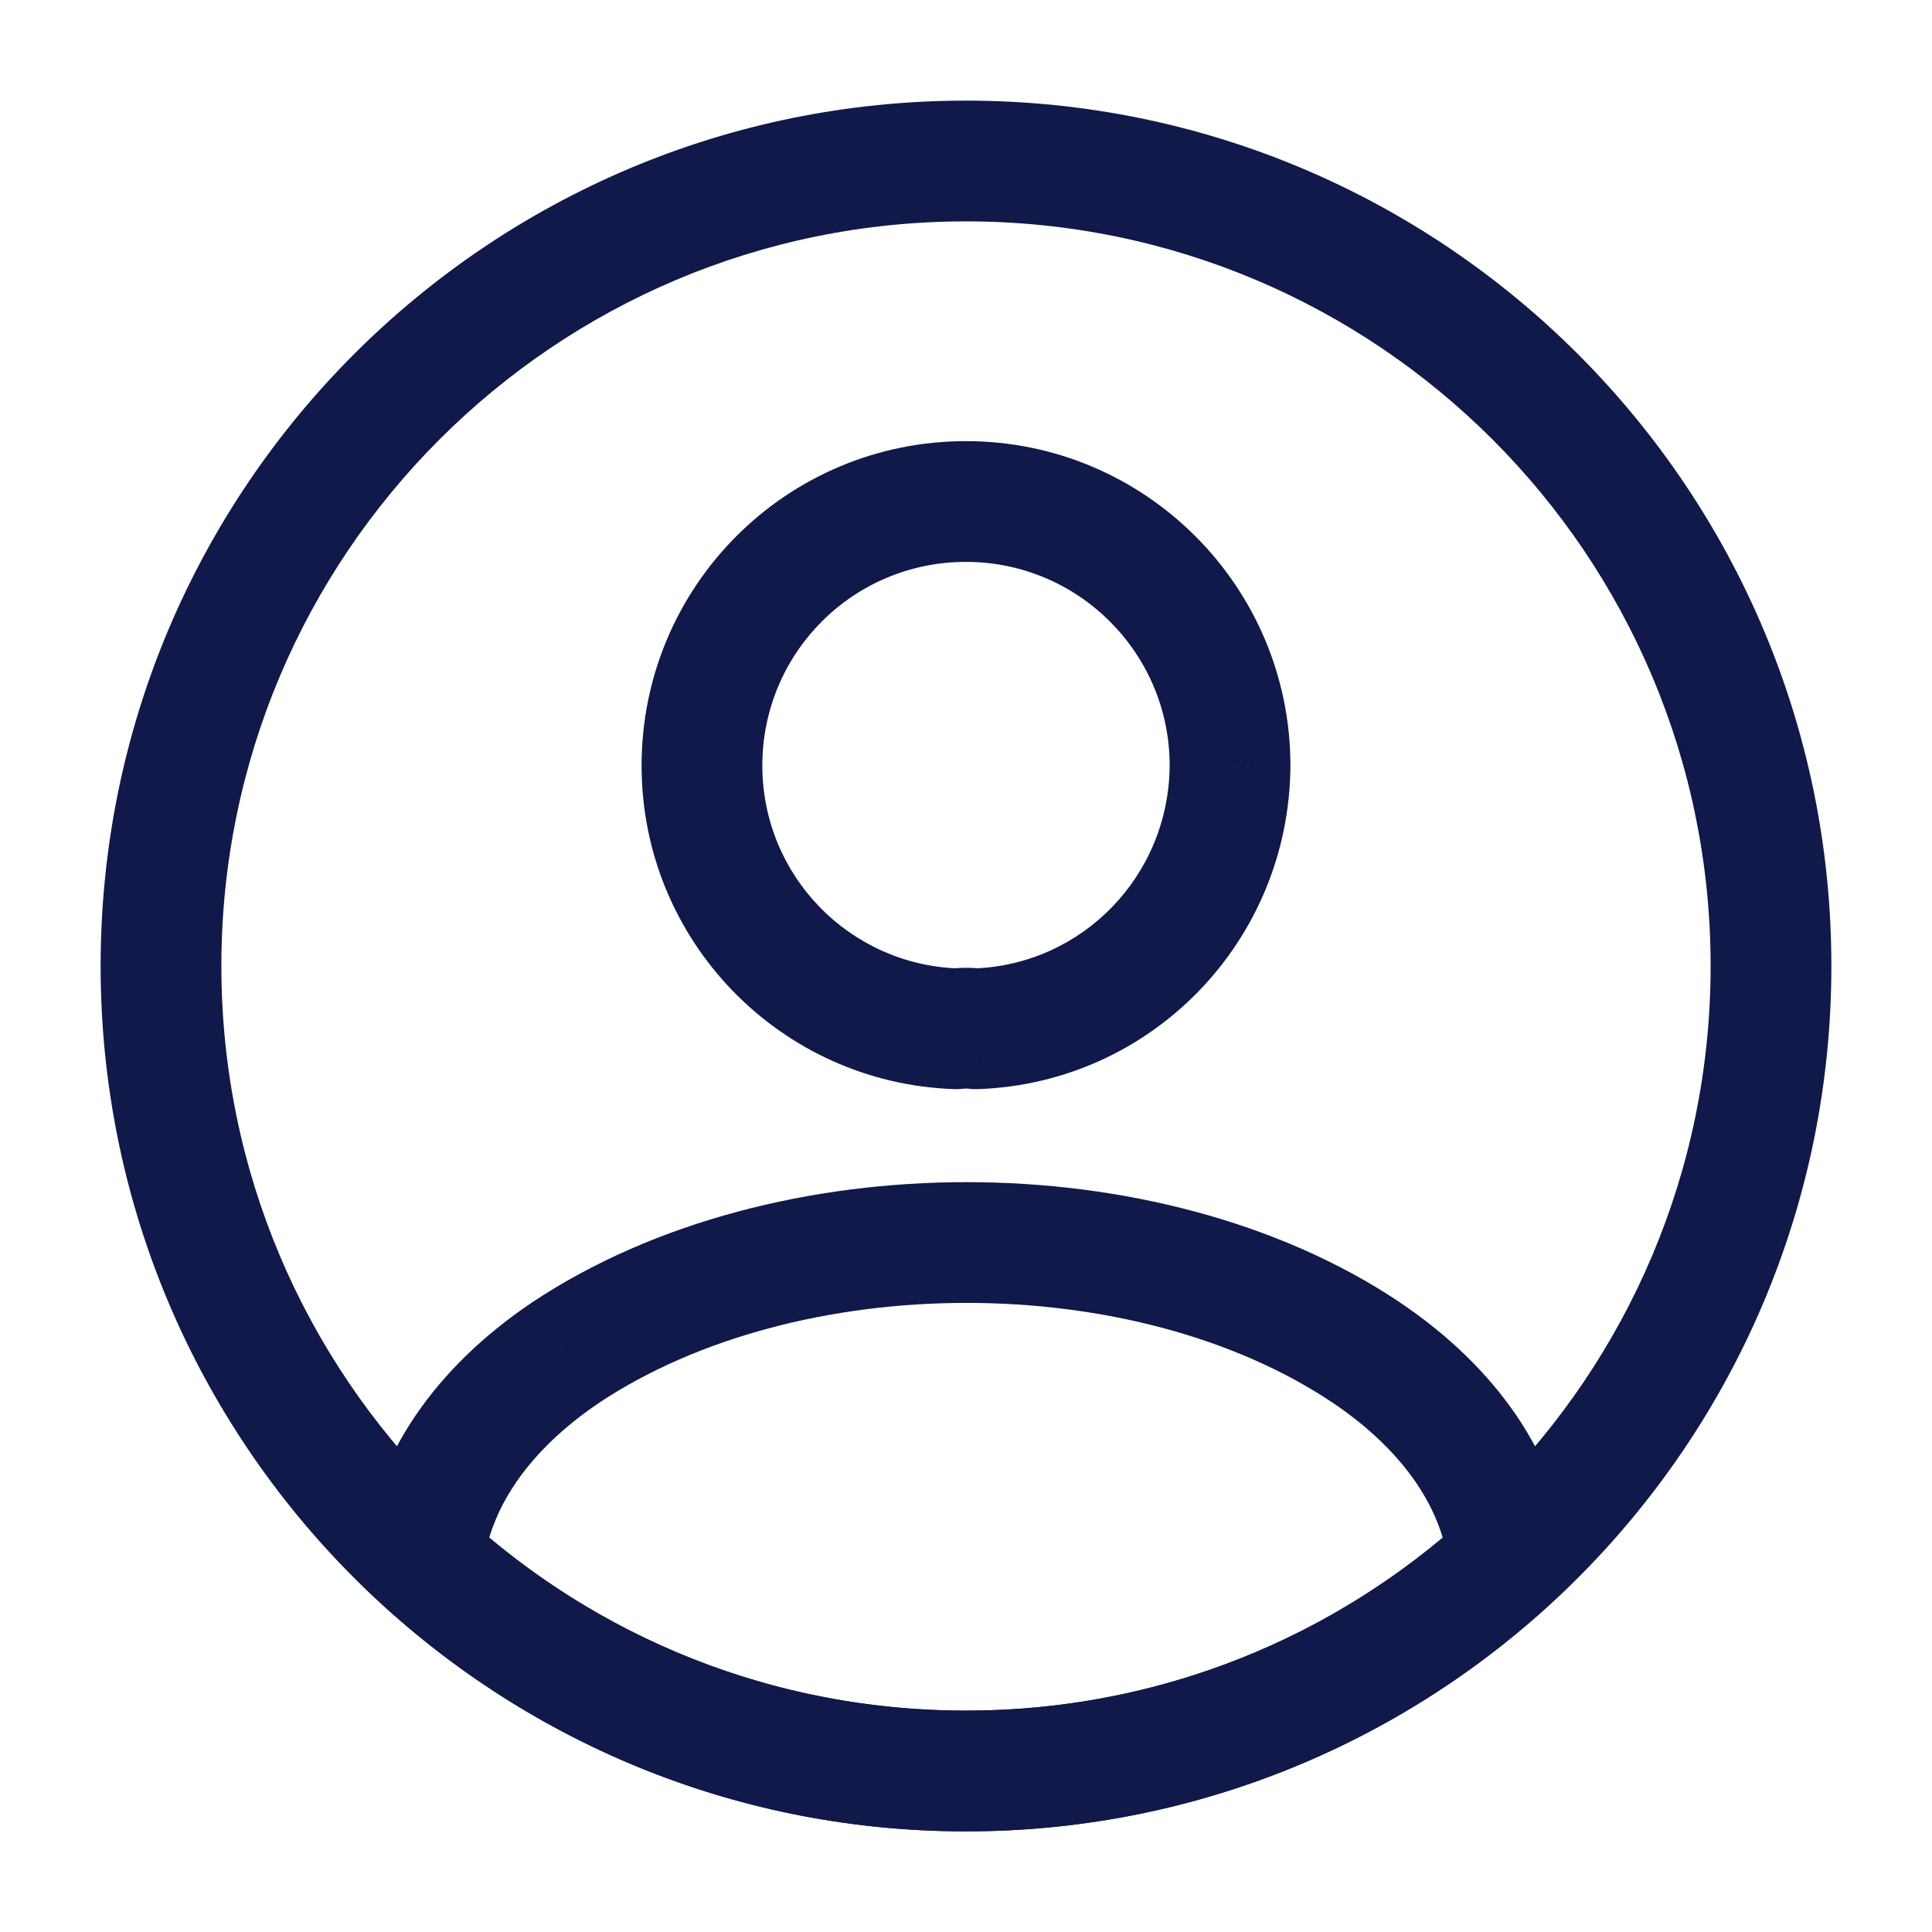 <svg width="48" height="48" viewBox="0 0 48 48" fill="none" xmlns="http://www.w3.org/2000/svg" xmlns:xlink="http://www.w3.org/1999/xlink">
<path d="M24.24,25.56L24.028,27.045C24.115,27.057 24.204,27.062 24.292,27.059L24.24,25.56ZM23.76,25.56L23.709,27.059C23.789,27.062 23.868,27.058 23.946,27.048L23.76,25.56ZM30.56,19.02L32.06,19.029L32.06,19.02L30.56,19.02ZM24.453,24.075C24.164,24.034 23.849,24.037 23.574,24.072L23.946,27.048C23.961,27.047 23.983,27.045 24.008,27.045C24.019,27.045 24.028,27.045 24.033,27.046C24.039,27.046 24.037,27.046 24.028,27.045L24.453,24.075ZM23.812,24.061C21.097,23.968 18.94,21.749 18.94,19.02L15.94,19.02C15.94,23.371 19.384,26.912 23.709,27.059L23.812,24.061ZM18.94,19.02C18.94,16.225 21.192,13.96 24,13.96L24,10.96C19.529,10.96 15.94,14.575 15.94,19.02L18.94,19.02ZM24,13.96C26.792,13.96 29.06,16.228 29.06,19.02L32.06,19.02C32.06,14.572 28.449,10.96 24,10.96L24,13.96ZM29.06,19.012C29.045,21.755 26.896,23.969 24.189,24.061L24.292,27.059C28.625,26.911 32.036,23.365 32.06,19.029L29.06,19.012Z" fill="#10194A"/>
<path d="M37.48,38.76L38.493,39.866C38.844,39.545 39.022,39.075 38.971,38.601L37.48,38.76ZM10.52,38.76L9.028,38.601C8.978,39.075 9.155,39.545 9.507,39.866L10.52,38.76ZM14.06,33.6L13.23,32.35L13.222,32.356L14.06,33.6ZM33.94,33.6L34.777,32.356L34.774,32.353L33.94,33.6ZM36.467,37.654C33.172,40.671 28.81,42.5 24,42.5L24,45.5C29.589,45.5 34.667,43.369 38.493,39.866L36.467,37.654ZM24,42.5C19.189,42.5 14.827,40.671 11.533,37.654L9.507,39.866C13.332,43.369 18.41,45.5 24,45.5L24,42.5ZM12.011,38.919C12.153,37.589 13.022,36.106 14.897,34.844L13.222,32.356C10.817,33.974 9.287,36.171 9.028,38.601L12.011,38.919ZM14.889,34.849C17.332,33.227 20.637,32.37 24.015,32.37C27.393,32.37 30.685,33.227 33.105,34.847L34.774,32.353C31.754,30.333 27.846,29.37 24.015,29.37C20.182,29.37 16.267,30.333 13.23,32.351L14.889,34.849ZM33.102,34.844C34.977,36.106 35.847,37.589 35.988,38.919L38.971,38.601C38.713,36.171 37.182,33.974 34.777,32.356L33.102,34.844Z" fill="#10194A"/>
<path d="M42.5,24C42.5,34.217 34.217,42.5 24,42.5L24,45.5C35.874,45.5 45.5,35.874 45.5,24L42.5,24ZM24,42.5C13.783,42.5 5.5,34.217 5.5,24L2.5,24C2.5,35.874 12.126,45.5 24,45.5L24,42.5ZM5.5,24C5.5,13.783 13.783,5.5 24,5.5L24,2.5C12.126,2.5 2.5,12.126 2.5,24L5.5,24ZM24,5.5C34.217,5.5 42.5,13.783 42.5,24L45.5,24C45.5,12.126 35.874,2.5 24,2.5L24,5.5Z" fill="#10194A"/>
</svg>
